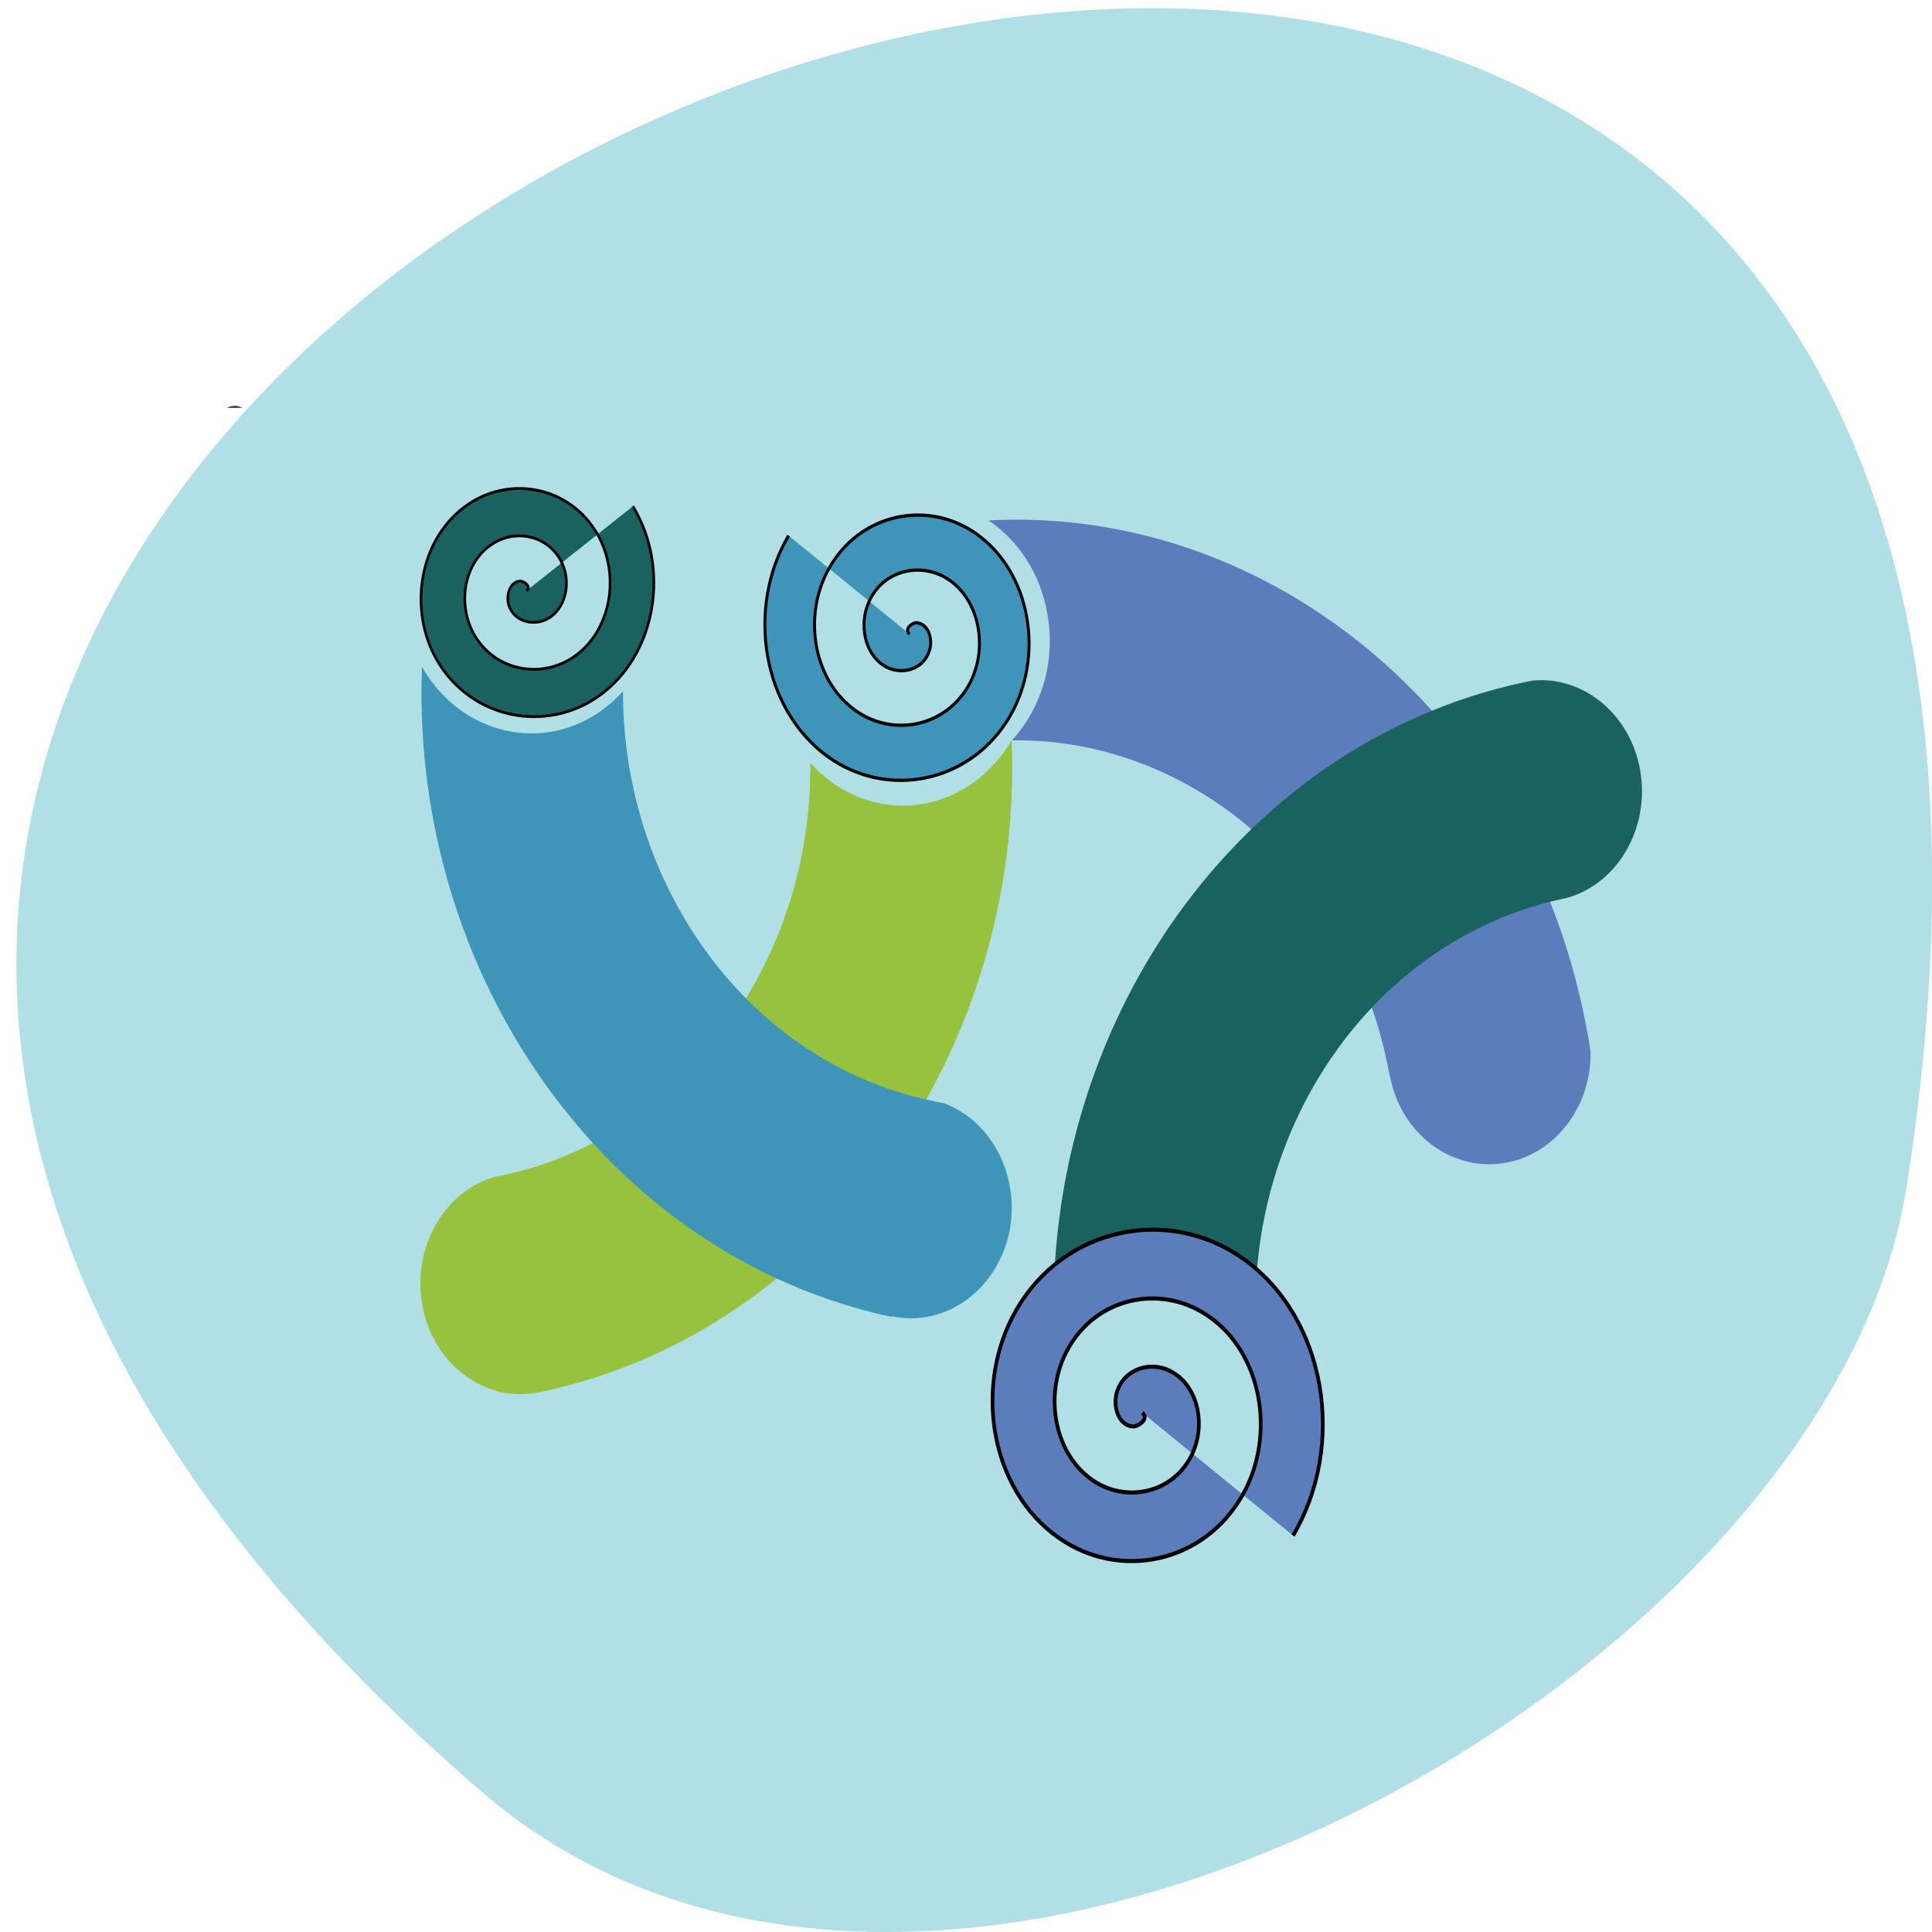 <svg xmlns="http://www.w3.org/2000/svg" viewBox="0 0 22 22"><path d="m 5.484 20.402 c -19.2 -16.551 20.277 -32.465 16.223 -6.867 c -0.891 5.613 -11.05 11.328 -16.223 6.867" fill="#b0dfe5"/><path d="m 17.18 13.234 c -0.621 0.133 -1.23 -0.309 -1.352 -0.984 v 0.004 c -0.004 -0.004 -0.004 -0.004 -0.004 -0.004 c -0.406 -2.273 -2.25 -3.848 -4.301 -3.82 c 0.336 -0.367 0.504 -0.902 0.402 -1.449 c -0.082 -0.457 -0.332 -0.828 -0.668 -1.055 c 3.23 -0.172 6.18 2.273 6.82 5.84 c 0.016 0.07 0.023 0.141 0.035 0.211 c 0.012 0.594 -0.371 1.137 -0.934 1.258" fill="#5c7dbc"/><path d="m 4.809 14.859 c -0.117 -0.656 0.25 -1.293 0.824 -1.457 c 0.031 -0.008 0.066 -0.012 0.098 -0.02 c 2.078 -0.445 3.52 -2.457 3.496 -4.695 c 0.336 0.375 0.832 0.566 1.336 0.457 c 0.414 -0.09 0.75 -0.359 0.957 -0.715 c 0.141 3.512 -2.09 6.719 -5.344 7.418 c -0.051 0.008 -0.094 0.016 -0.145 0.023 c -0.574 0.059 -1.109 -0.375 -1.223 -1.012" fill="#96c23d"/><path d="m 10.156 14.988 c 0.617 0.133 1.219 -0.313 1.344 -0.992 c 0.109 -0.629 -0.219 -1.238 -0.754 -1.434 c -0.051 -0.008 -0.102 -0.02 -0.152 -0.031 c -2.07 -0.441 -3.504 -2.438 -3.5 -4.66 c -0.332 0.371 -0.824 0.559 -1.328 0.449 c -0.414 -0.09 -0.754 -0.363 -0.961 -0.727 c -0.133 3.508 2.098 6.703 5.344 7.402 c 0.004 0 0.004 0 0.008 0" fill="#3e95b9"/><path d="m 17.453 7.75 c 0.574 -0.055 1.109 0.379 1.223 1.016 c 0.117 0.656 -0.25 1.293 -0.828 1.457 c -0.02 0.004 -0.035 0.008 -0.055 0.012 c -2.07 0.445 -3.508 2.441 -3.496 4.664 c -0.336 -0.359 -0.82 -0.539 -1.316 -0.434 c -0.426 0.094 -0.77 0.375 -0.977 0.746 c -0.148 -3.523 2.086 -6.742 5.348 -7.441 c 0.031 -0.008 0.066 -0.012 0.102 -0.02" fill="#196260"/><path d="m 2.68 4.621 c -0.035 0 -0.066 0.008 -0.098 0.023 h 0.18 c -0.027 -0.012 -0.055 -0.023 -0.082 -0.023" fill="#333"/><g fill-rule="evenodd" stroke="#000"><path d="m 301.19 391.82 c 3.03 2.27 -1.653 5.17 -3.858 5.04 c -6.06 -0.378 -8.128 -7.692 -6.475 -12.61 c 3.03 -8.701 13.777 -11.349 21.492 -7.818 c 11.573 5.17 14.741 19.671 9.231 30.39 c -7.302 14.249 -25.763 18.03 -39.26 10.592 c -16.946 -9.457 -21.354 -31.903 -11.848 -48.17 c 11.435 -19.797 37.887 -24.841 57.04 -13.24 c 22.457 13.492 28.11 44.01 14.604 65.823 c -15.706 25.346 -50.15 31.651 -74.81 16.01 c -28.11 -17.654 -34.994 -56.11 -17.359 -83.73 c 19.701 -30.768 62.27 -38.33 92.58 -18.663 c 33.616 21.815 41.744 68.35 19.977 101.51" transform="matrix(0.028 0 0 0.031 4.574 3.94)" fill="#5c7dbc" stroke-width="1.5"/><path d="m -206.54 -105.83 c 2.48 1.891 -1.24 4.287 -2.893 4.161 c -4.96 -0.378 -6.613 -6.179 -5.235 -10.09 c 2.342 -7.06 10.884 -9.08 17.221 -6.305 c 9.231 4.161 11.71 15.762 7.302 24.337 c -5.786 11.349 -20.528 14.375 -31.412 8.449 c -13.501 -7.566 -17.08 -25.472 -9.506 -38.586 c 9.231 -15.762 30.31 -19.797 45.602 -10.592 c 18.05 10.844 22.594 35.18 11.71 52.709 c -12.537 20.302 -40.09 25.346 -59.792 12.862 c -22.457 -14.249 -27.967 -45.02 -13.915 -66.958 c 15.844 -24.715 49.873 -30.768 74.12 -15.01 c 26.865 17.528 33.34 54.727 15.981 81.21" transform="matrix(-0.028 0 0 -0.031 4.574 3.94)" fill="#3e95b9" stroke-width="1.2"/><path d="m 46.779 -92.93 c 1.689 1.183 -0.845 2.761 -2.01 2.761 c -3.273 -0.296 -4.328 -4.141 -3.484 -6.804 c 1.584 -4.634 7.284 -6.01 11.507 -4.141 c 6.123 2.761 7.812 10.55 4.856 16.17 c -3.906 7.592 -13.724 9.663 -20.903 5.62 c -9.08 -5.03 -11.401 -16.96 -6.334 -25.636 c 6.123 -10.55 20.16 -13.213 30.404 -7.099 c 12.03 7.297 14.991 23.467 7.812 35.2 c -8.34 13.508 -26.709 16.861 -39.905 8.48 c -14.991 -9.466 -18.686 -29.975 -9.29 -44.667 c 10.557 -16.368 33.25 -20.411 49.41 -9.959 c 17.947 11.635 22.275 36.483 10.662 54.13" transform="matrix(0.037 0 0 -0.04 4.265 3.01)" fill="#196260" stroke-width="0.8"/></g></svg>